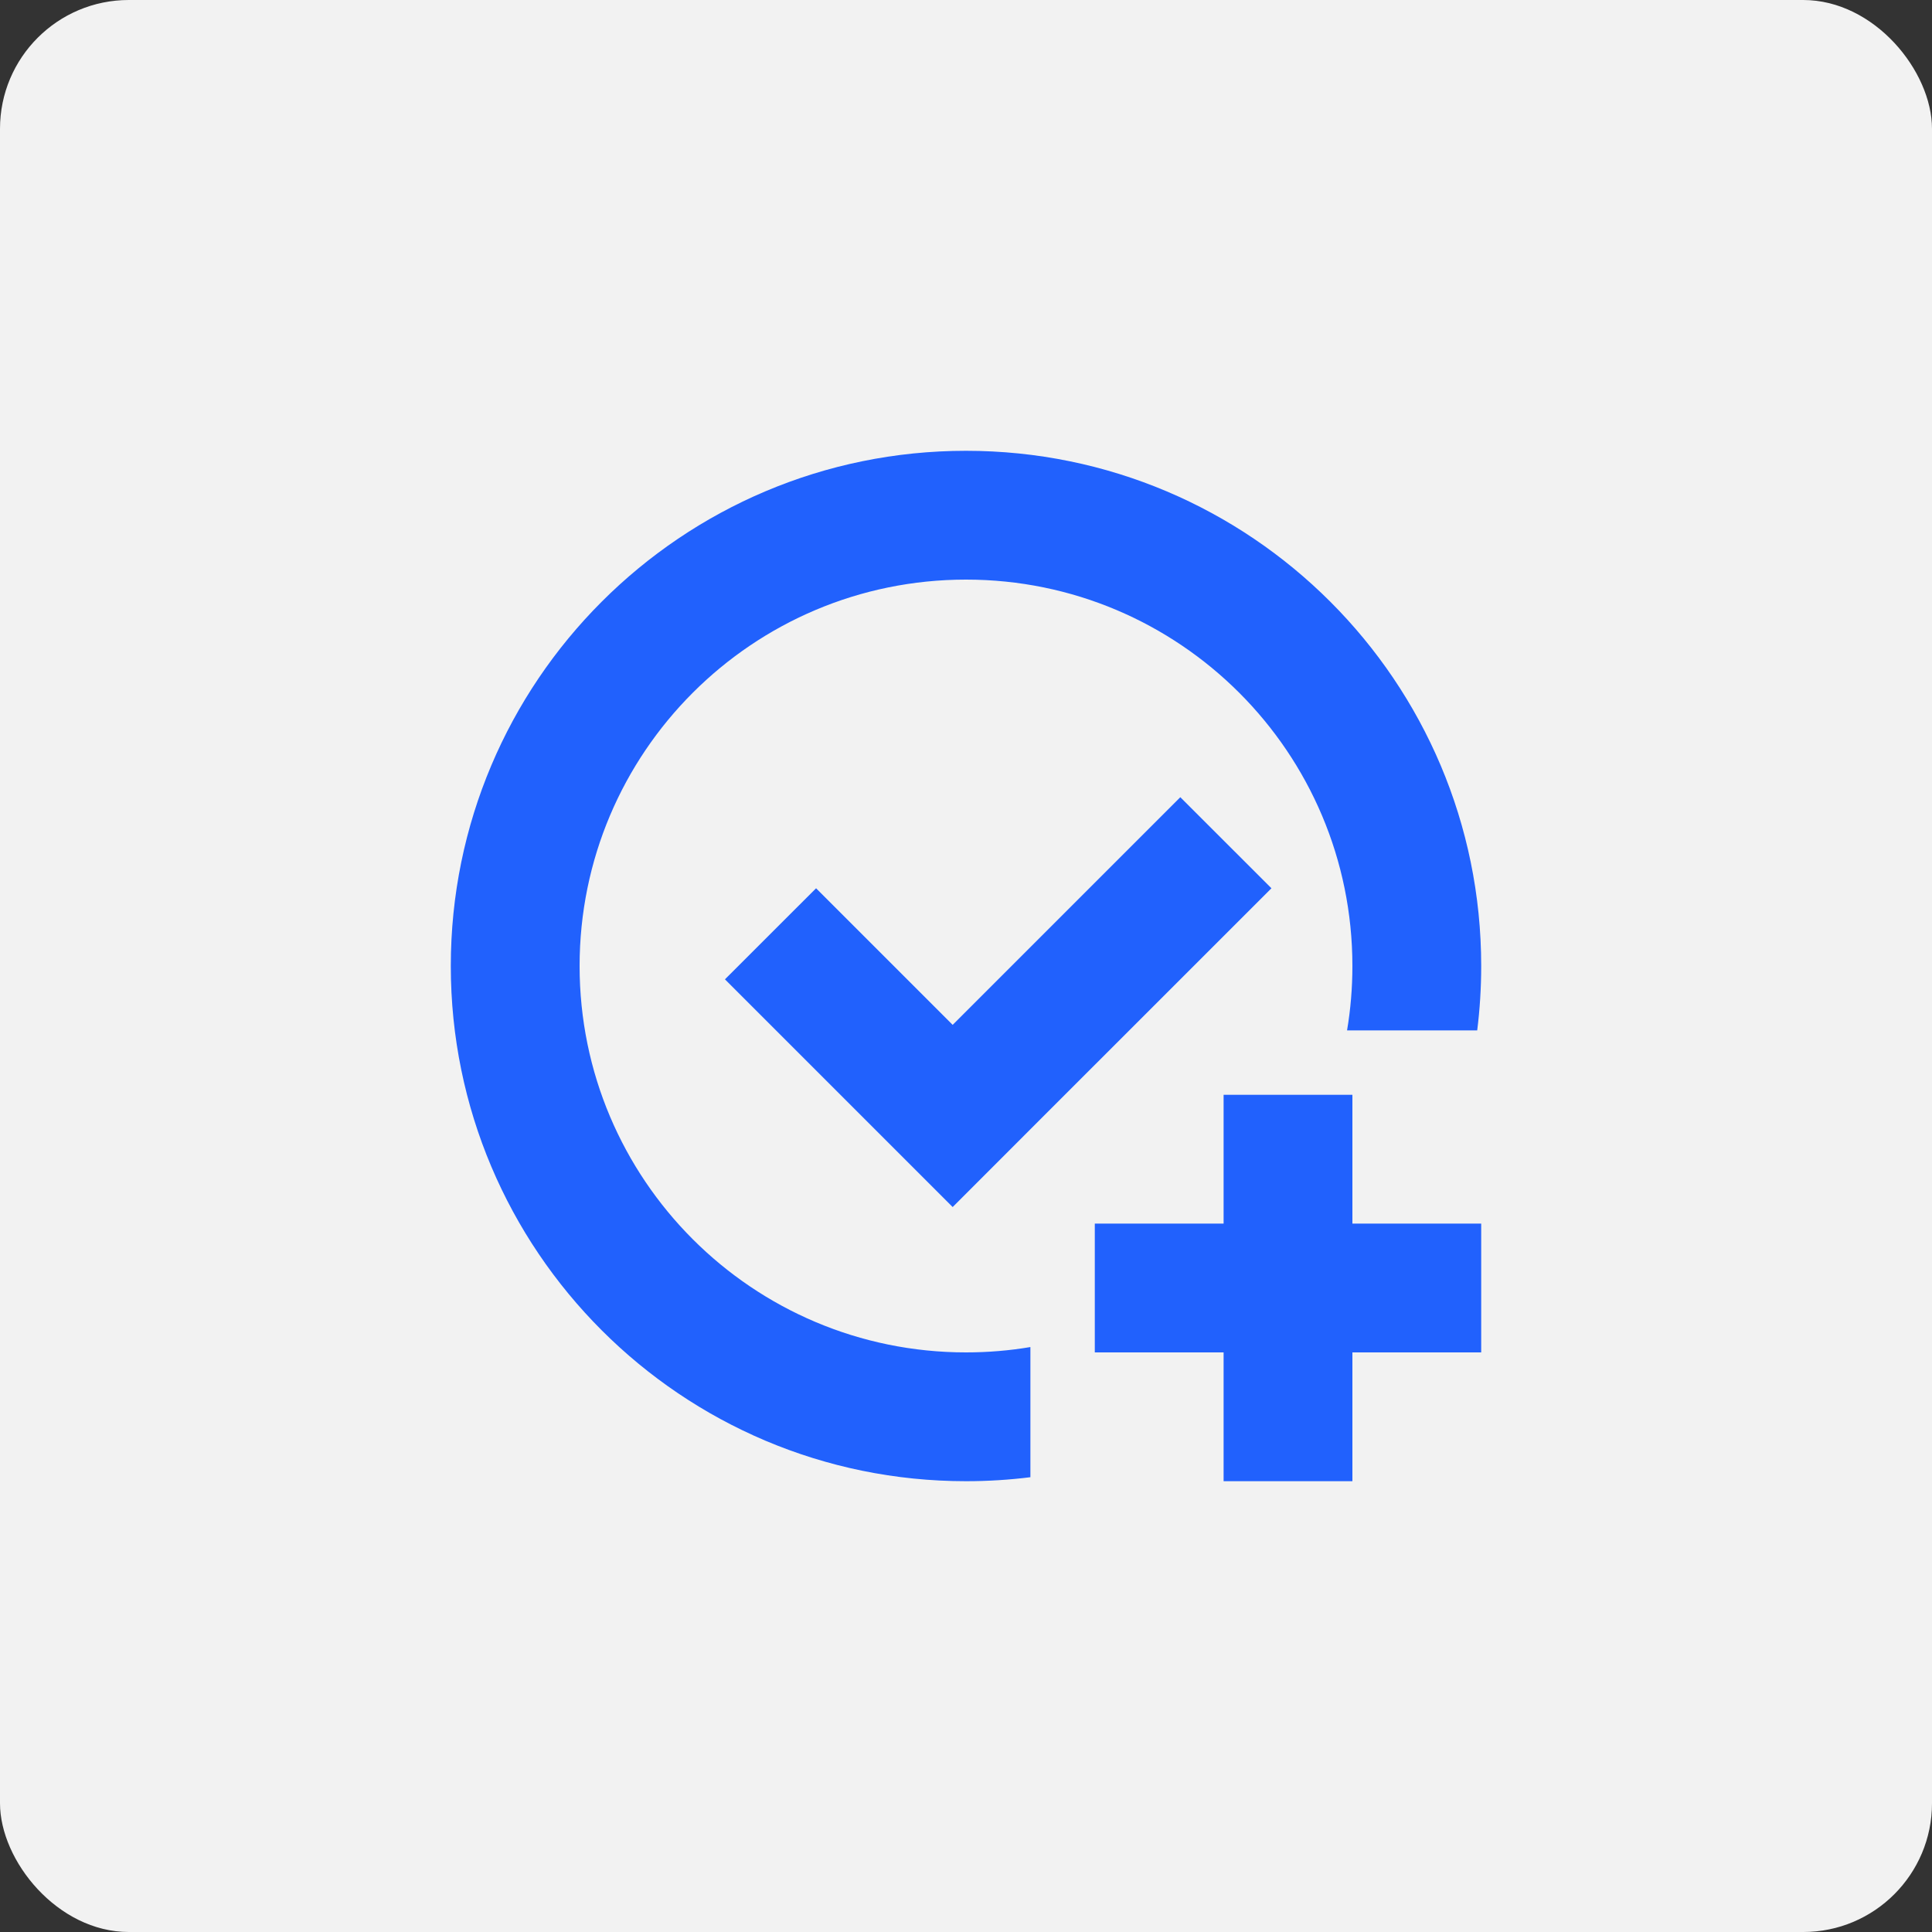 <?xml version="1.0" encoding="UTF-8"?>
<svg width="30px" height="30px" viewBox="0 0 30 30" version="1.1" xmlns="http://www.w3.org/2000/svg" xmlns:xlink="http://www.w3.org/1999/xlink">
    <rect x="0" y="0" width="30" height="30" fill="#333333" stroke="none"/>
    <!-- Generator: Sketch 52.2 (67145) - http://www.bohemiancoding.com/sketch -->
    <title>分组 6</title>
    <desc>Created with Sketch.</desc>
    <g id="Page-1" stroke="none" stroke-width="1" fill="none" fill-rule="evenodd">
        <g id="项目甘特图" transform="translate(-1106, -83)" fill-rule="nonzero">
            <g id="icon" transform="translate(1050, 83)">
                <g id="分组-6" transform="translate(56, 0)">
                    <rect id="矩形-copy-4" fill="#F2F2F2" x="0" y="0" width="30" height="30" rx="2"></rect>
                    <g id="分组-7-copy" transform="translate(6, 6)" fill="#2161FD">
                        <path d="M10,14.917 L10,16.938 C9.672,16.979 9.339,17 9,17 C4.582,17 1,13.418 1,9 C1,4.582 4.582,1 9,1 C13.418,1 17,4.582 17,9 C17,9.339 16.979,9.672 16.938,10 L14.917,10 C14.972,9.675 15,9.341 15,9 C15,5.686 12.314,3 9,3 C5.686,3 3,5.686 3,9 C3,12.314 5.686,15 9,15 C9.341,15 9.675,14.972 10,14.917 Z M15,13 L17,13 L17,15 L15,15 L15,17 L13,17 L13,15 L11,15 L11,13 L13,13 L13,11 L15,11 L15,13 Z M8.793,9.914 L12.328,6.379 L13.743,7.793 L10.207,11.328 L8.793,12.743 L5.257,9.207 L6.672,7.793 L8.793,9.914 Z" id="合并形状"></path>
                    </g>
                </g>
            </g>
        </g>
    </g>
</svg>